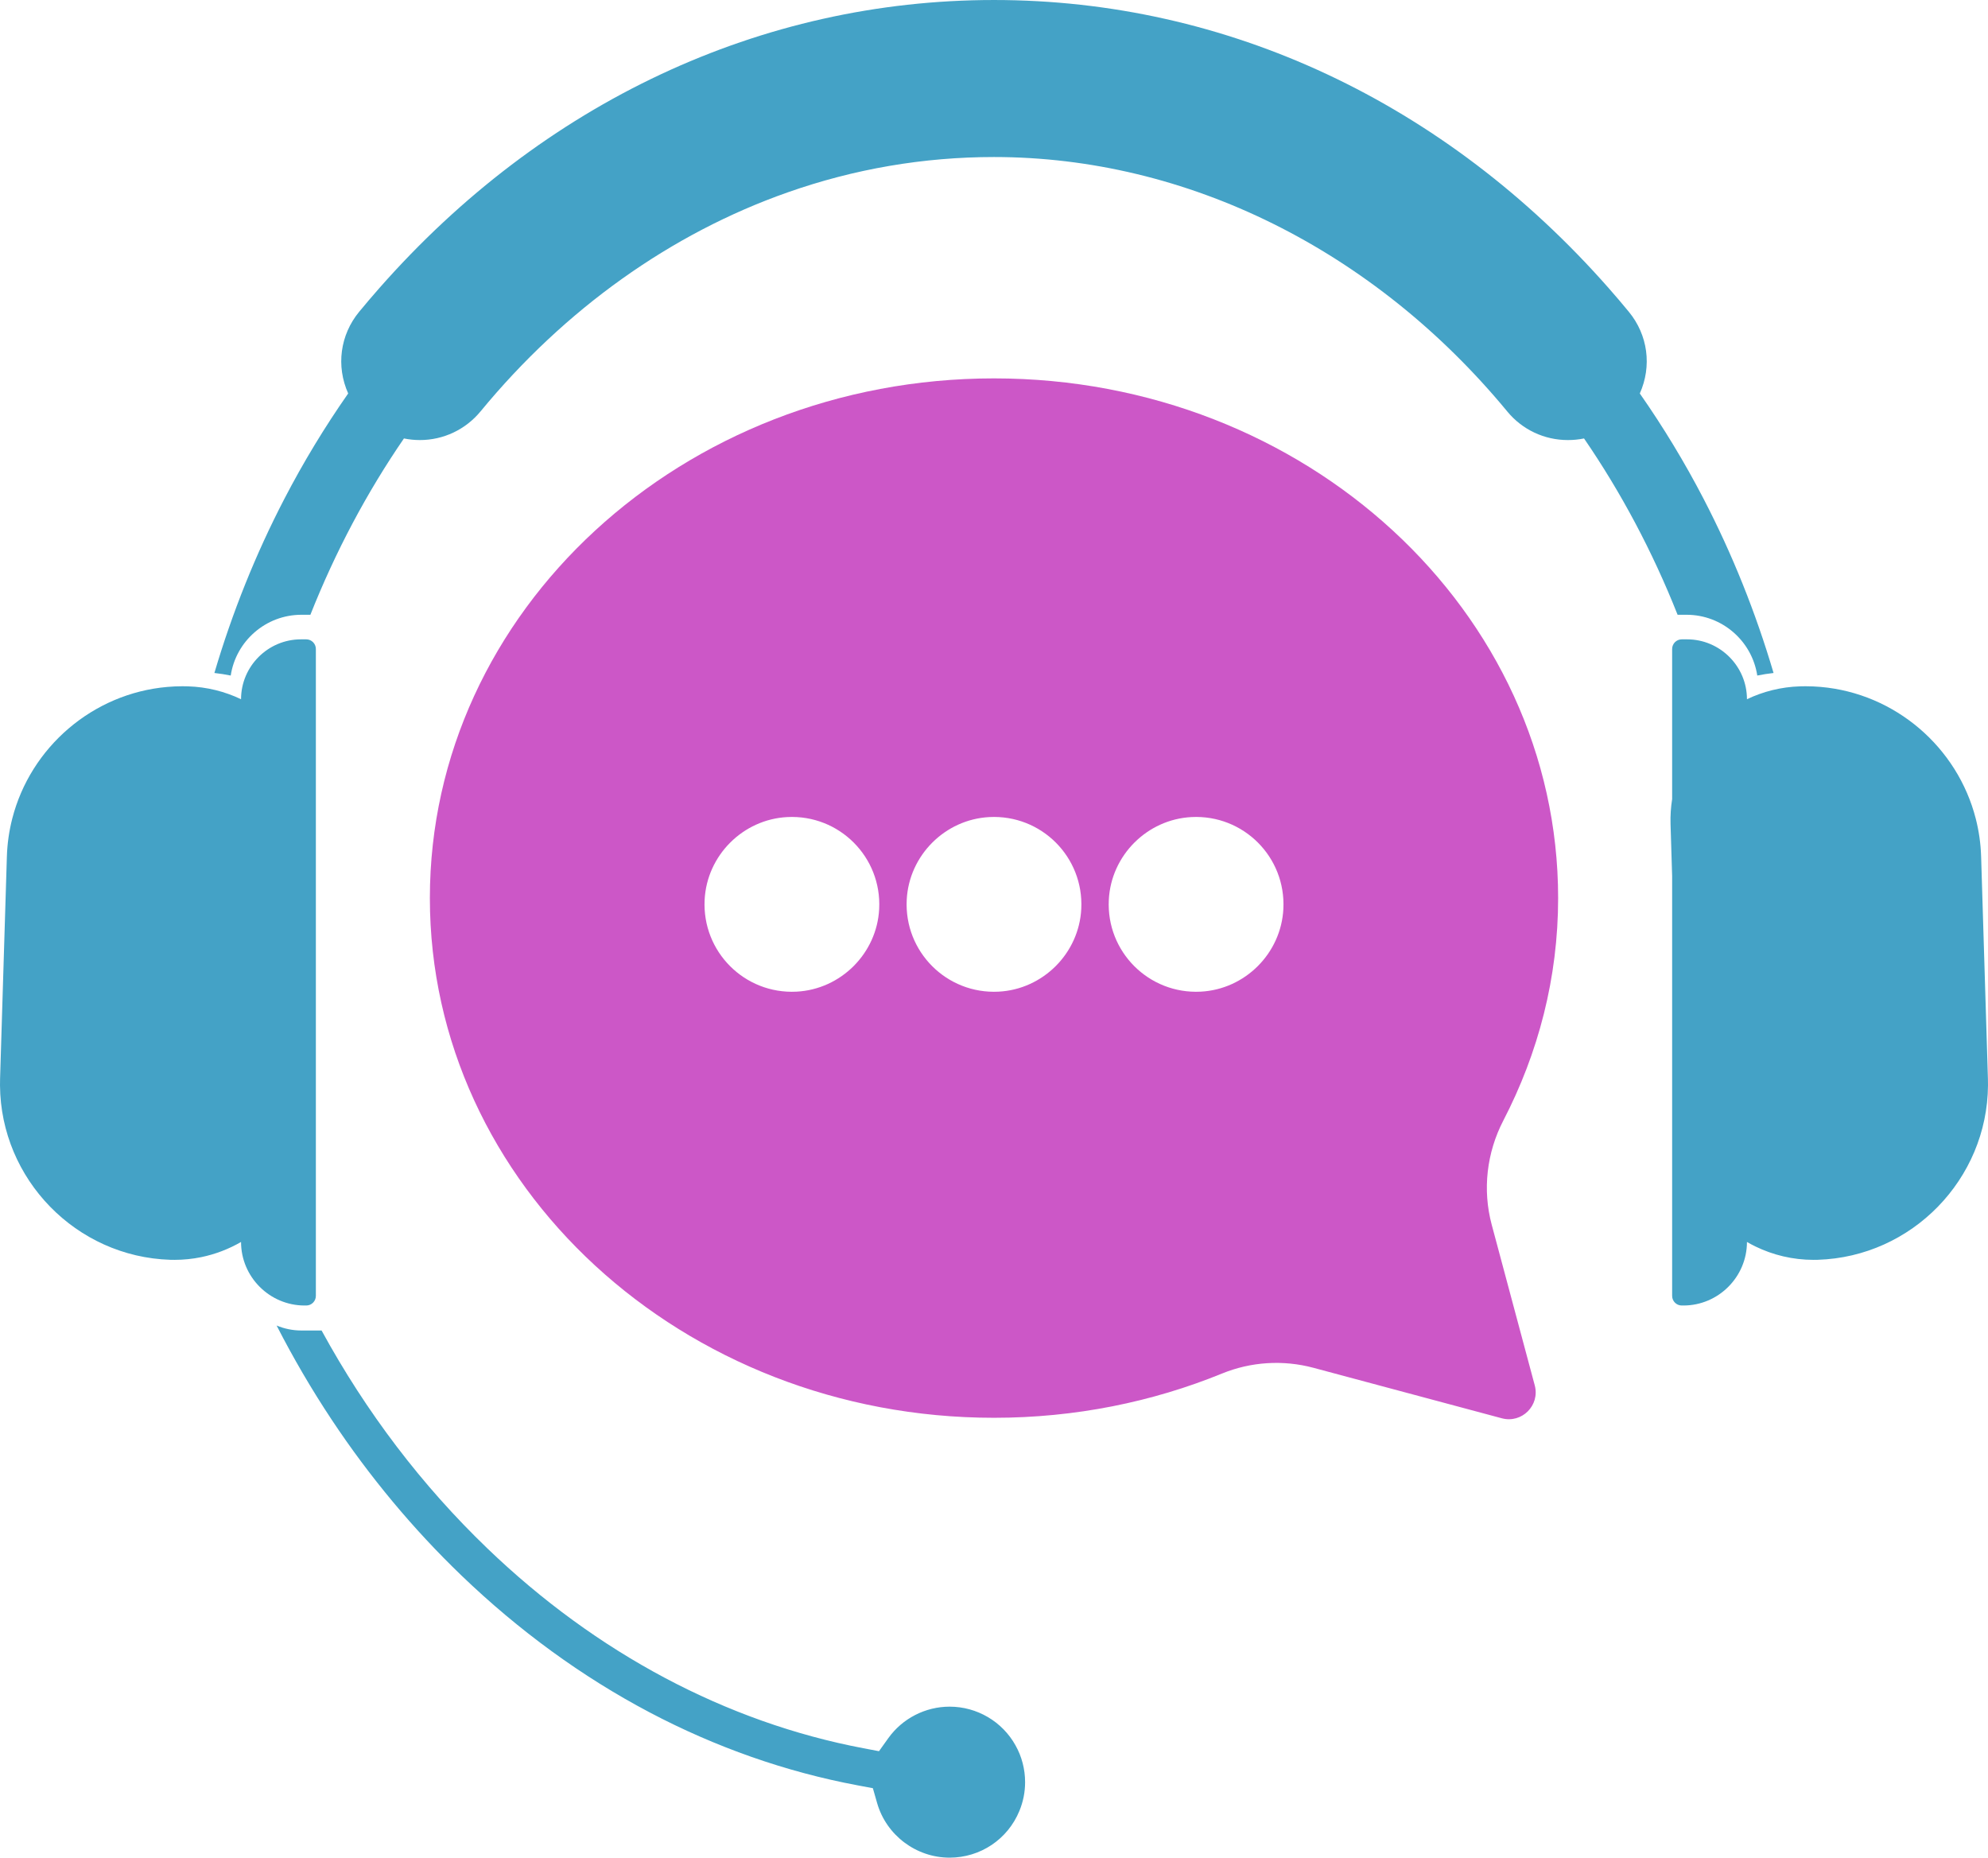 <?xml version="1.0" encoding="UTF-8" standalone="no"?><svg xmlns="http://www.w3.org/2000/svg" xmlns:xlink="http://www.w3.org/1999/xlink" fill="#000000" height="2761.6" preserveAspectRatio="xMidYMid meet" version="1" viewBox="-0.0 0.0 2956.0 2761.6" width="2956" zoomAndPan="magnify"><defs><clipPath id="a"><path d="M 411 1970 L 1525 1970 L 1525 2761.57 L 411 2761.57 Z M 411 1970"/></clipPath></defs><g><g id="change1_1"><path d="M 2494.453 913.914 L 2507.77 913.914 C 2560.969 913.914 2605.168 953.172 2612.914 1004.25 C 2620.91 1002.641 2628.992 1001.371 2637.141 1000.457 C 2610.574 910.41 2575.707 823.582 2533.148 741.633 C 2504.855 687.129 2473.105 634.777 2438.258 584.918 C 2456.469 544.273 2450.336 497.969 2421.957 463.527 C 2412.164 451.617 2402.051 439.738 2391.902 428.219 C 2148.699 152.078 1824.121 0.008 1477.965 0.008 C 1131.828 0.008 807.285 152.078 564.105 428.219 C 553.961 439.738 543.844 451.617 534.043 463.492 C 505.652 497.953 499.527 544.254 517.719 584.918 C 482.855 634.762 451.105 687.129 422.797 741.648 C 380.238 823.582 345.363 910.391 318.793 1000.438 C 326.957 1001.371 335.059 1002.641 343.078 1004.25 C 350.828 953.172 395.031 913.914 448.23 913.914 L 461.52 913.914 C 498.949 819.496 545.777 731.668 600.629 651.805 C 608.32 653.363 616.258 654.191 624.363 654.191 C 659.359 654.191 692.258 638.625 714.621 611.465 C 839.699 459.613 997.473 347.102 1170.898 286.074 C 1269.945 251.141 1373.254 233.438 1477.965 233.438 C 1764.605 233.438 2042.828 371.363 2241.305 611.836 C 2263.516 638.758 2296.297 654.191 2331.234 654.191 L 2331.621 654.191 C 2339.723 654.191 2347.648 653.363 2355.34 651.805 C 2409.945 731.363 2456.859 819.09 2494.453 913.914" fill="#44a2c6"/></g><g clip-path="url(#a)" id="change1_4"><path d="M 1510.02 2594.711 L 1509.988 2594.648 C 1490.219 2559.148 1452.68 2537.102 1412 2537.102 C 1375.891 2537.102 1341.781 2554.648 1320.762 2584.039 L 1306.98 2603.309 L 1283.699 2598.898 C 1080.031 2560.289 886.785 2457.621 724.844 2301.988 C 627.543 2208.57 544.629 2099.621 478.176 1977.91 L 448.23 1977.91 C 435.148 1977.91 422.672 1975.27 411.305 1970.5 C 436.16 2019.031 463.578 2065.91 493.367 2110.77 C 549.516 2195.328 614.402 2273.191 686.23 2342.199 C 771.824 2424.41 865.789 2492.77 965.512 2545.391 C 1064.309 2597.531 1168.57 2634.102 1275.371 2654.102 L 1297.891 2658.32 L 1304.191 2680.352 C 1317.871 2728.168 1362.211 2761.57 1412 2761.57 C 1457.672 2761.57 1498.391 2734.301 1515.738 2692.102 C 1521.391 2678.449 1524.238 2664.09 1524.238 2649.34 C 1524.238 2630.16 1519.328 2611.289 1510.051 2594.77 L 1510.02 2594.711" fill="#44a2c6"/></g><g id="change1_2"><path d="M 455.398 1940.75 C 463.242 1940.75 469.664 1934.328 469.664 1926.488 L 469.664 964.734 C 469.664 956.879 463.234 950.445 455.379 950.445 L 447.438 950.445 C 398.477 950.445 358.418 990.5 358.418 1039.457 C 334.379 1027.988 307.656 1021.18 279.434 1020.312 C 276.75 1020.234 274.086 1020.18 271.426 1020.18 C 263.836 1020.18 256.309 1020.512 248.871 1021.18 C 137.844 1030.801 45.27 1110.902 18.156 1217.215 C 13.531 1235.312 10.805 1254.191 10.215 1273.582 L 0.117 1603.57 C 0.008 1606.949 -0.016 1610.293 0.008 1613.648 C 1.078 1752.859 113.062 1868.531 253.387 1872.809 C 255.418 1872.867 257.422 1872.891 259.449 1872.891 C 273.062 1872.891 286.367 1871.5 299.262 1868.859 C 320.332 1864.5 340.246 1856.801 358.418 1846.301 C 358.418 1898.25 400.918 1940.75 452.867 1940.75 L 455.398 1940.75" fill="#44a2c6"/></g><g id="change1_3"><path d="M 2955.879 1603.566 L 2945.777 1273.578 C 2945.195 1254.188 2942.477 1235.316 2937.852 1217.219 C 2910.738 1110.879 2818.105 1030.777 2707.066 1021.156 C 2699.648 1020.508 2692.141 1020.176 2684.578 1020.176 C 2681.914 1020.176 2679.246 1020.227 2676.582 1020.309 C 2648.344 1021.176 2621.633 1027.988 2597.586 1039.457 C 2597.586 990.5 2557.543 950.441 2508.578 950.441 L 2500.637 950.441 C 2492.781 950.441 2486.344 956.871 2486.344 964.73 L 2486.344 1187.895 C 2484.422 1199.988 2483.59 1212.398 2483.969 1225.066 L 2486.344 1302.637 L 2486.344 1926.488 C 2486.344 1934.328 2492.766 1940.75 2500.598 1940.75 L 2503.137 1940.75 C 2555.078 1940.75 2597.586 1898.246 2597.586 1846.297 C 2601.719 1848.676 2605.891 1850.91 2610.188 1852.996 C 2636.41 1865.738 2665.734 1872.887 2696.582 1872.887 C 2698.578 1872.887 2700.609 1872.867 2702.641 1872.809 C 2842.953 1868.527 2954.918 1752.859 2955.988 1613.648 C 2956.023 1610.289 2955.988 1606.945 2955.879 1603.566" fill="#44a2c6"/></g><g id="change2_1"><path d="M 1908.262 1351.18 C 1904.922 1417.203 1851.277 1470.84 1785.258 1474.191 C 1708.16 1478.094 1644.812 1414.762 1648.723 1337.664 C 1652.062 1271.645 1705.703 1217.988 1771.727 1214.648 C 1848.836 1210.738 1912.184 1274.074 1908.262 1351.18 Z M 1607.77 1351.18 C 1604.418 1417.203 1550.773 1470.84 1484.754 1474.191 C 1407.648 1478.094 1344.316 1414.75 1348.227 1337.652 C 1351.57 1271.629 1405.219 1217.988 1471.234 1214.648 C 1548.344 1210.738 1611.68 1274.074 1607.77 1351.18 Z M 1307.266 1351.18 C 1303.93 1417.203 1250.277 1470.84 1184.258 1474.191 C 1107.16 1478.094 1043.816 1414.762 1047.73 1337.652 C 1051.07 1271.629 1104.719 1217.988 1170.738 1214.648 C 1247.836 1210.738 1311.176 1274.074 1307.266 1351.18 Z M 2316.816 1335.094 C 2316.816 908.402 1941.25 562.5 1478 562.5 C 1014.73 562.5 639.184 908.402 639.184 1335.094 C 639.184 1761.77 1014.73 2107.68 1478 2107.68 C 1598.688 2107.68 1713.406 2084.16 1817.094 2041.871 C 1860.262 2024.262 1908.02 2021.312 1953.047 2033.371 L 2233.141 2108.422 C 2262.848 2116.379 2290.023 2089.203 2282.066 2059.5 L 2218.062 1820.652 C 2204.145 1768.684 2210.586 1713.523 2235.344 1665.75 C 2287.324 1565.52 2316.816 1453.582 2316.816 1335.094" fill="#cc57c7"/></g></g></svg>